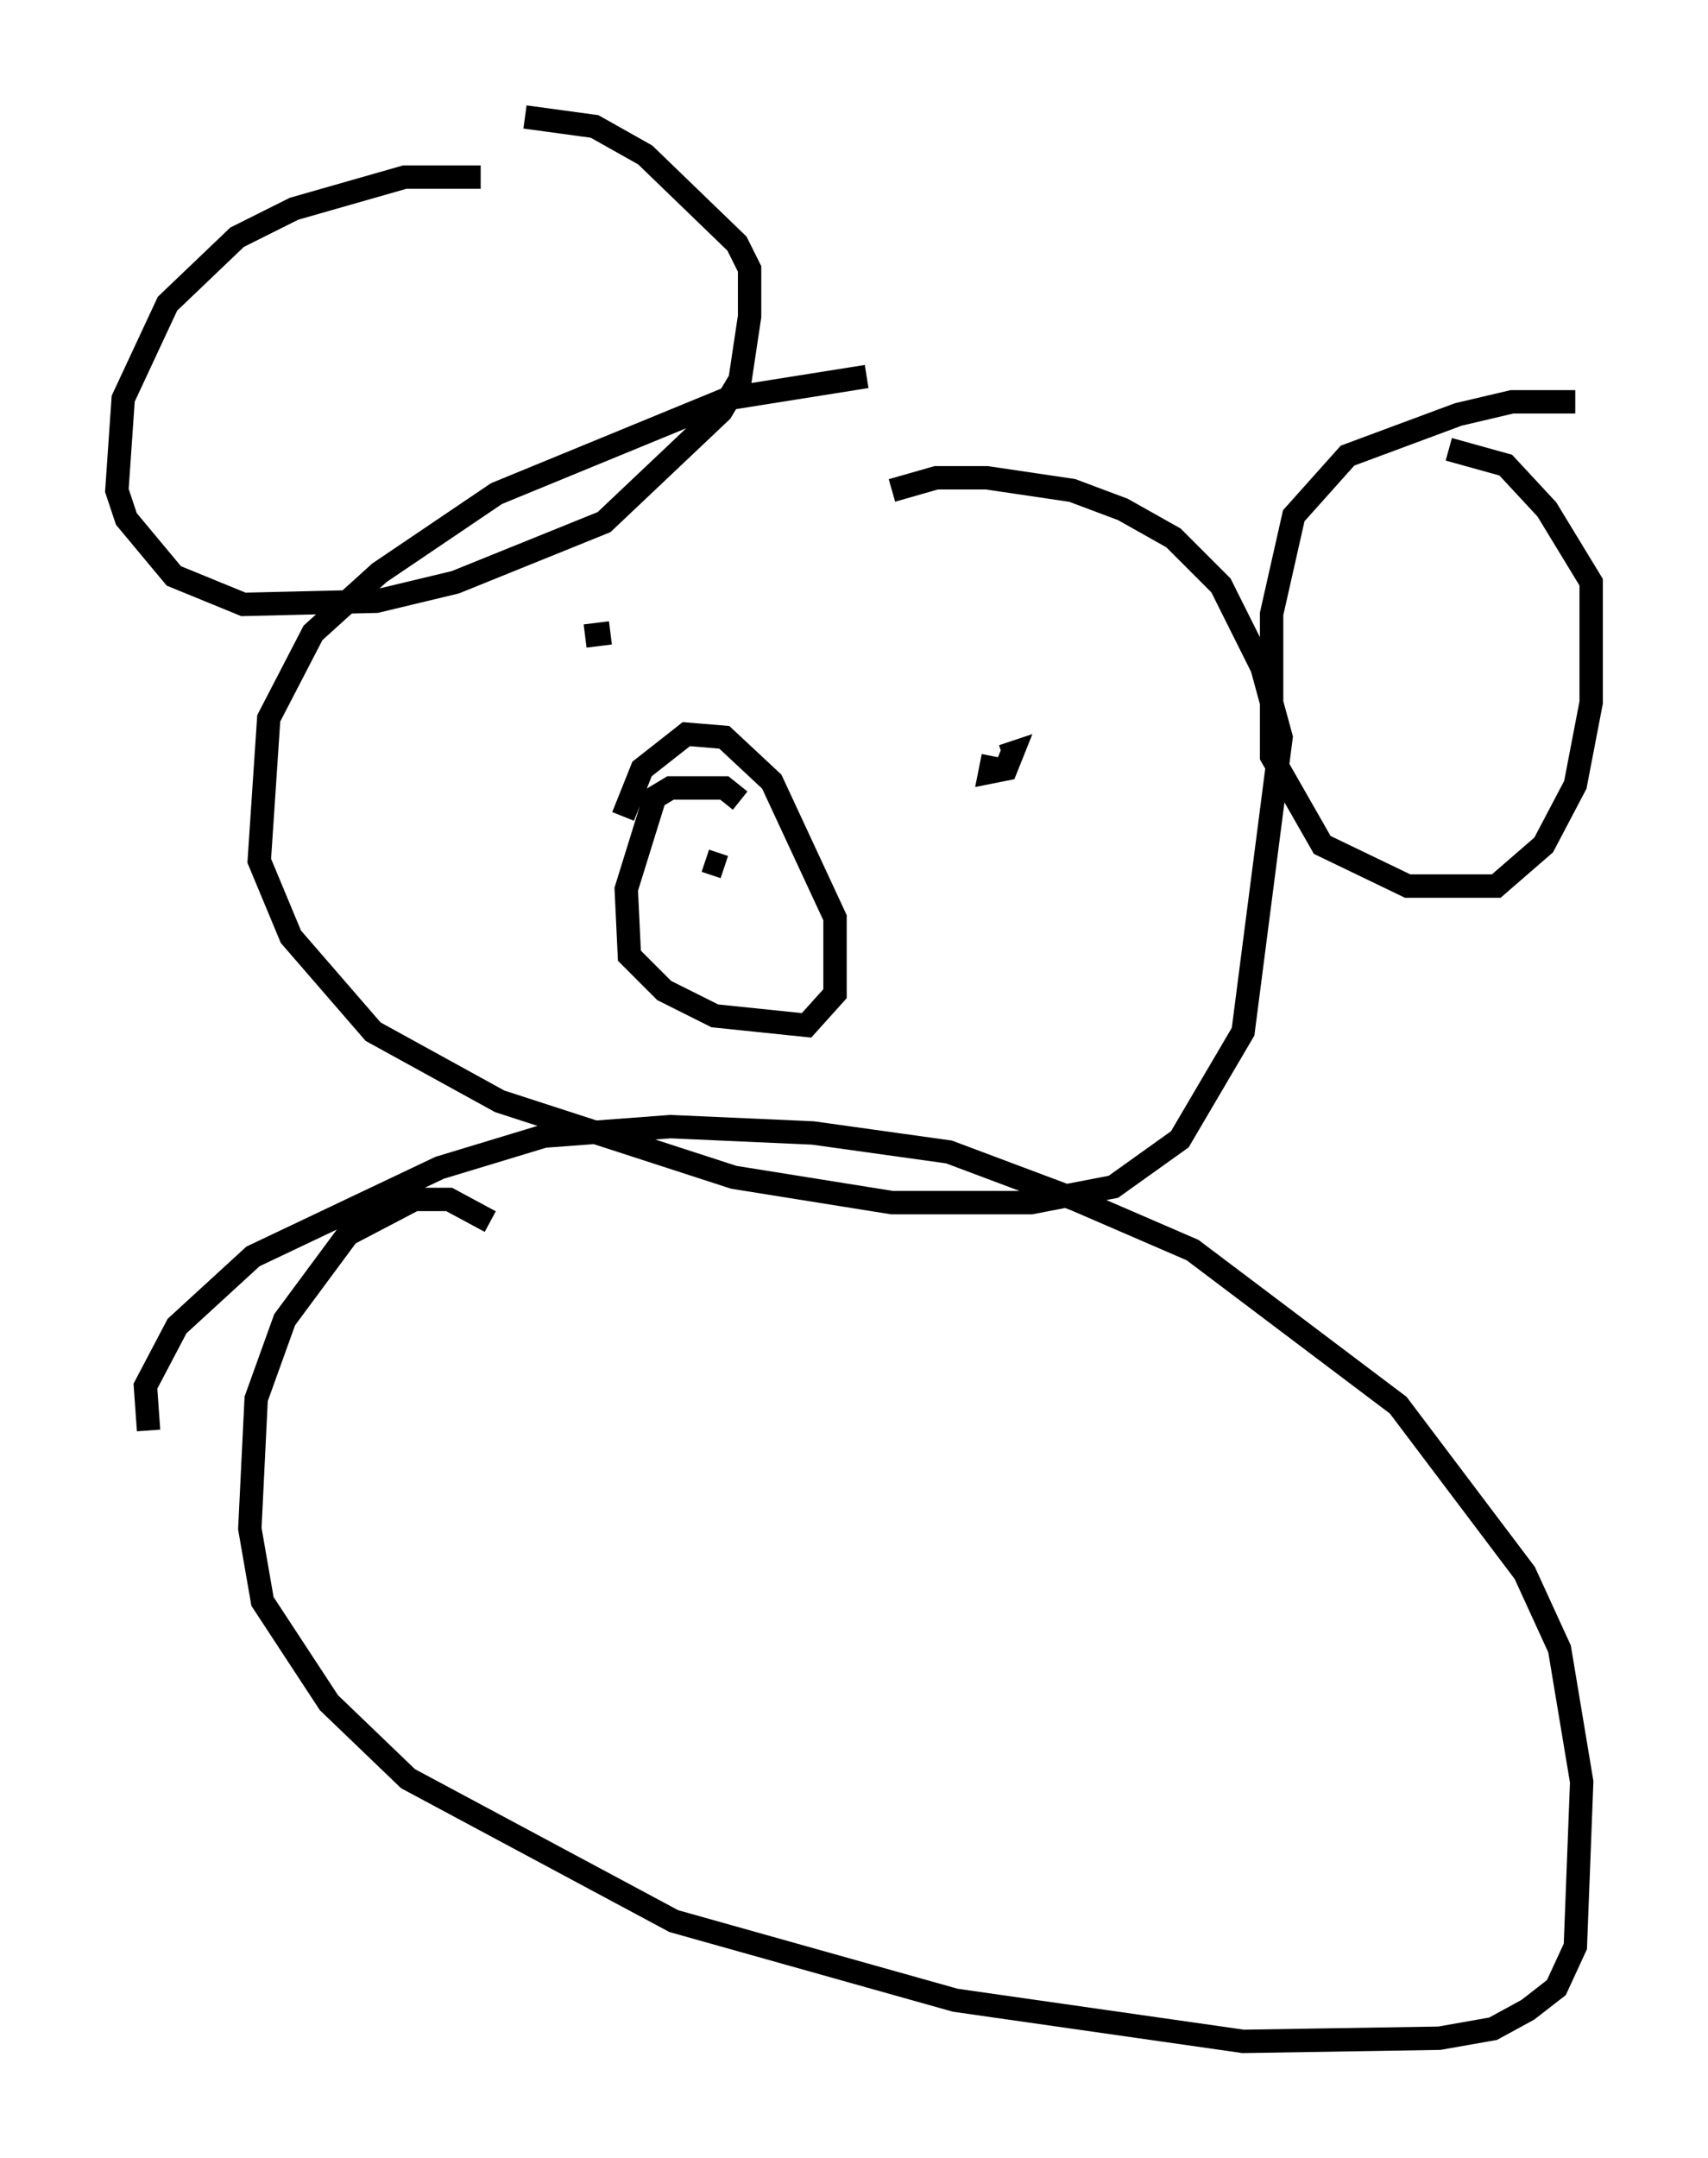 <?xml version="1.0" encoding="utf-8" ?>
<svg baseProfile="full" height="92.272" version="1.1" width="73.058" xmlns="http://www.w3.org/2000/svg" xmlns:ev="http://www.w3.org/2001/xml-events" xmlns:xlink="http://www.w3.org/1999/xlink"><defs /><rect fill="white" height="92.272" width="73.058" x="0" y="0" /><path d="M38.964, 16.502 m-1.894, -0.406 l-5.954, 0.947 -9.878, 4.059 l-5.007, 3.383 -2.842, 2.571 l-1.894, 3.654 -0.406, 6.089 l1.353, 3.248 3.518, 4.059 l5.413, 2.977 10.013, 3.248 l6.766, 1.083 5.954, 0.0 l3.518, -0.677 2.842, -2.03 l2.706, -4.601 1.624, -12.584 l-0.812, -2.977 -1.759, -3.518 l-2.03, -2.03 -2.165, -1.218 l-2.165, -0.812 -3.654, -0.541 l-2.165, 0.0 -1.894, 0.541 m-17.591, -13.396 l-3.248, 0.0 -4.736, 1.353 l-2.436, 1.218 -2.977, 2.842 l-1.894, 4.059 -0.271, 3.924 l0.406, 1.218 2.03, 2.436 l2.977, 1.218 5.683, -0.135 l3.383, -0.812 6.36, -2.571 l5.007, -4.736 0.812, -1.353 l0.406, -2.706 0.0, -2.03 l-0.541, -1.083 -3.924, -3.789 l-2.165, -1.218 -2.977, -0.406 m44.925, 12.178 l-2.706, 0.0 -2.3, 0.541 l-4.736, 1.759 -2.3, 2.571 l-0.947, 4.195 0.0, 6.089 l2.165, 3.789 3.654, 1.759 l3.789, 0.0 2.03, -1.759 l1.353, -2.571 0.677, -3.518 l0.0, -5.142 -1.894, -3.112 l-1.759, -1.894 -2.436, -0.677 m-41.001, 33.017 l-1.759, -0.947 -1.488, 0.0 l-2.842, 1.488 -2.706, 3.654 l-1.218, 3.383 -0.271, 5.548 l0.541, 3.112 2.842, 4.33 l3.383, 3.248 11.367, 6.089 l12.043, 3.383 12.314, 1.759 l8.39, -0.135 2.3, -0.406 l1.488, -0.812 1.218, -0.947 l0.812, -1.759 0.271, -7.036 l-0.947, -5.683 -1.488, -3.248 l-5.413, -7.172 -8.796, -6.631 l-5.007, -2.165 -5.413, -2.03 l-5.819, -0.812 -6.089, -0.271 l-5.413, 0.406 -4.465, 1.353 l-7.984, 3.789 -3.248, 2.977 l-1.353, 2.571 0.135, 1.894 m25.304, -26.928 l-0.677, -0.541 -2.3, 0.0 l-0.677, 0.406 -1.218, 3.924 l0.135, 2.842 1.488, 1.488 l2.165, 1.083 3.924, 0.406 l1.218, -1.353 0.0, -3.248 l-2.706, -5.819 -2.03, -1.894 l-1.624, -0.135 -1.894, 1.488 l-0.812, 2.03 m-1.624, -7.713 l1.083, -0.135 m16.373, 5.277 l-0.135, 0.677 0.677, -0.135 l0.271, -0.677 -0.406, 0.135 m-12.72, 4.465 l0.812, 0.271 " fill="none" stroke="black" stroke-width="1" /></svg>